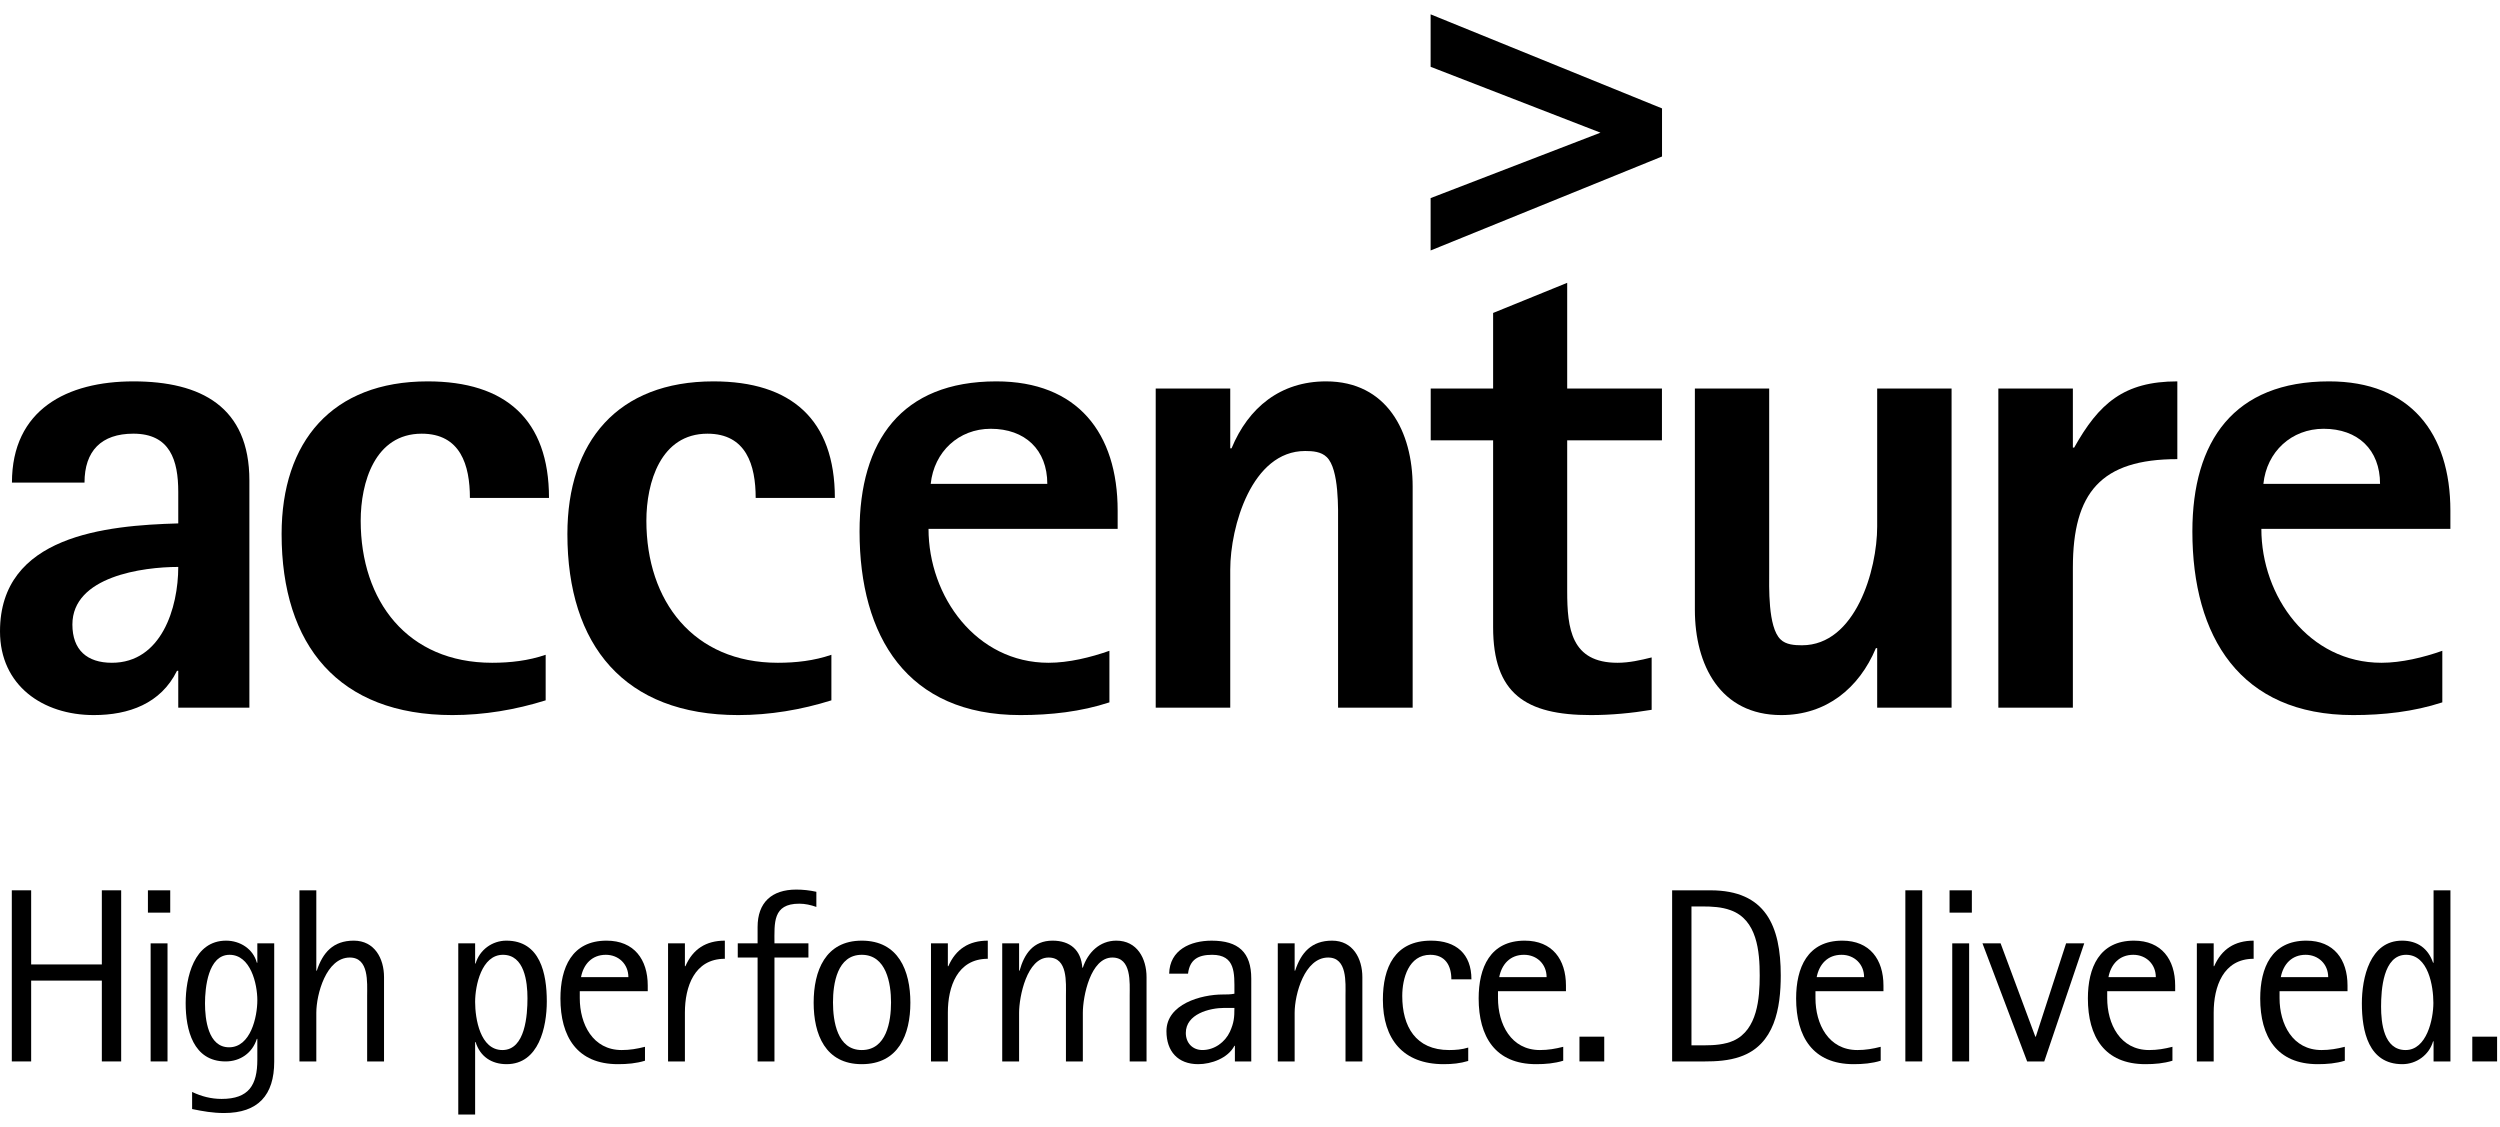 <?xml version="1.0" encoding="UTF-8"?>
<svg xmlns="http://www.w3.org/2000/svg" xmlns:xlink="http://www.w3.org/1999/xlink" width="162px" height="73px" viewBox="0 0 162 73">
  <!-- Generator: Sketch 50.2 (55047) - http://www.bohemiancoding.com/sketch -->
  <title>Page 1</title>
  <desc>Created with Sketch.</desc>
  <defs></defs>
  <g id="Design" stroke="none" stroke-width="1" fill="none" fill-rule="evenodd">
    <g id="whykonyfx" transform="translate(-191, -2190)" fill="#000000">
      <g id="partners" transform="translate(90, 2030)">
        <g id="Page-1" transform="translate(101, 160)">
          <g id="Group-88" transform="translate(0, 0.213)">
            <path d="M7.25,42.735 C5.639,42.735 4.691,41.904 4.691,40.255 C4.691,37.14 9.252,36.524 11.551,36.524 C11.551,39.174 10.462,42.735 7.25,42.735 Z M16.16,45.644 L16.16,30.922 C16.16,26.148 13.027,24.5 8.641,24.5 C4.349,24.5 0.774,26.322 0.774,31.059 L5.476,31.059 C5.476,29.012 6.562,27.889 8.641,27.889 C11.026,27.889 11.551,29.618 11.551,31.662 L11.551,33.704 C6.86,33.834 0,34.489 0,40.699 C0,44.214 2.781,46.124 6.078,46.124 C8.338,46.124 10.42,45.385 11.468,43.257 L11.551,43.257 L11.551,45.644 L16.16,45.644 Z" id="Fill-35"></path>
            <path d="M27.715,24.5 C21.516,24.5 18.248,28.401 18.248,34.394 C18.248,41.602 21.941,46.124 29.319,46.124 C31.363,46.124 33.402,45.782 35.359,45.169 L35.359,42.217 C34.227,42.604 33.054,42.735 31.89,42.735 C26.407,42.735 23.373,38.74 23.373,33.531 C23.373,31.06 24.285,27.89 27.327,27.89 C29.842,27.89 30.45,29.929 30.45,32.054 L35.575,32.054 C35.575,26.972 32.757,24.5 27.715,24.5" id="Fill-37"></path>
            <path d="M47.84,46.124 C49.88,46.124 51.925,45.782 53.874,45.169 L53.874,42.217 C52.749,42.604 51.574,42.735 50.403,42.735 C44.934,42.735 41.885,38.74 41.885,33.531 C41.885,31.06 42.804,27.89 45.843,27.89 C48.358,27.89 48.968,29.929 48.968,32.054 L54.099,32.054 C54.099,26.972 51.27,24.5 46.234,24.5 C40.026,24.5 36.767,28.401 36.767,34.394 C36.767,41.602 40.456,46.124 47.84,46.124" id="Fill-39"></path>
            <path d="M64.198,27.572 C66.421,27.572 67.865,28.928 67.865,31.14 L60.31,31.14 C60.529,29.052 62.13,27.572 64.198,27.572 M66.119,46.124 C68.076,46.124 70.041,45.909 71.89,45.3 L71.89,41.958 C70.674,42.388 69.249,42.735 67.947,42.735 C63.261,42.735 60.168,38.439 60.168,34.056 L72.424,34.056 L72.424,32.879 C72.424,27.843 69.819,24.5 64.563,24.5 C58.401,24.5 55.699,28.364 55.699,34.227 C55.699,41.037 58.781,46.124 66.119,46.124" id="Fill-41"></path>
            <path d="M85.972,29.407 C86.788,30.186 86.707,32.831 86.707,33.834 L86.707,45.644 L91.54,45.644 L91.54,31.315 C91.54,27.761 89.874,24.5 85.927,24.5 C82.973,24.5 80.894,26.197 79.804,28.839 L79.72,28.839 L79.72,24.965 L74.89,24.965 L74.89,45.644 L79.72,45.644 L79.72,36.7 C79.72,33.916 81.109,29.012 84.573,29.012 C85.067,29.012 85.613,29.053 85.972,29.407" id="Fill-43"></path>
            <path d="M101.554,18.114 L96.754,20.066 L96.754,24.965 L92.71,24.965 L92.71,28.319 L96.754,28.319 L96.754,40.431 C96.754,44.736 98.86,46.124 103.086,46.124 C104.394,46.124 105.73,45.999 107.027,45.782 L107.027,42.388 C106.301,42.568 105.567,42.735 104.814,42.735 C101.811,42.735 101.554,40.52 101.554,38.086 L101.554,28.319 L107.694,28.319 L107.694,24.965 L101.554,24.965 L101.554,18.114 Z" id="Fill-45"></path>
            <path d="M121.558,41.787 L121.641,41.787 L121.641,45.644 L126.462,45.644 L126.462,24.965 L121.641,24.965 L121.641,33.916 C121.641,36.7 120.249,41.601 116.768,41.601 C116.3,41.601 115.724,41.567 115.379,41.22 C114.55,40.432 114.643,37.781 114.643,36.789 L114.643,24.965 L109.828,24.965 L109.828,39.306 C109.828,42.87 111.466,46.124 115.426,46.124 C118.345,46.124 120.468,44.384 121.558,41.787" id="Fill-47"></path>
            <path d="M134.407,28.79 L134.322,28.79 L134.322,24.965 L129.493,24.965 L129.493,45.644 L134.322,45.644 L134.322,36.571 C134.322,31.706 136.144,29.539 141.091,29.539 L141.091,24.5 C137.622,24.5 136.007,25.934 134.407,28.79" id="Fill-49"></path>
            <path d="M150.571,27.572 C152.793,27.572 154.227,28.928 154.227,31.14 L146.668,31.14 C146.884,29.052 148.492,27.572 150.571,27.572 Z M158.262,41.958 C157.049,42.388 155.613,42.735 154.319,42.735 C149.617,42.735 146.536,38.439 146.536,34.056 L158.785,34.056 L158.785,32.879 C158.785,27.843 156.182,24.5 150.925,24.5 C144.757,24.5 142.066,28.364 142.066,34.227 C142.066,41.037 145.15,46.124 152.483,46.124 C154.436,46.124 156.395,45.909 158.262,45.3 L158.262,41.958 Z" id="Fill-51"></path>
            <path d="M92.704,4.116 C92.704,4.116 102.331,7.845 103.711,8.384 C102.331,8.911 92.704,12.624 92.704,12.624 L92.704,16.018 L107.699,9.928 L107.699,6.812 L92.704,0.716 L92.704,4.116 Z" id="Fill-53"></path>
            <polygon id="Fill-55" points="6.599 62.283 2.019 62.283 2.019 57.479 0.765 57.479 0.765 68.568 2.019 68.568 2.019 63.33 6.599 63.33 6.599 68.568 7.852 68.568 7.852 57.479 6.599 57.479"></polygon>
            <polygon id="Fill-57" points="9.585 58.926 11.031 58.926 11.031 57.48 9.585 57.48"></polygon>
            <polygon id="Fill-59" points="9.761 68.568 10.855 68.568 10.855 60.917 9.761 60.917"></polygon>
            <path d="M14.844,67.652 C13.477,67.652 13.284,65.819 13.284,64.808 C13.284,63.81 13.477,61.658 14.875,61.658 C16.241,61.658 16.675,63.54 16.675,64.598 C16.675,65.692 16.241,67.652 14.844,67.652 Z M16.675,62.173 L16.644,62.173 C16.403,61.271 15.552,60.741 14.652,60.741 C12.561,60.741 12.031,63.136 12.031,64.792 C12.031,66.51 12.512,68.568 14.619,68.568 C15.566,68.568 16.354,68.023 16.644,67.104 L16.675,67.104 L16.675,68.455 C16.675,70.095 16.13,70.997 14.361,70.997 C13.686,70.997 13.06,70.836 12.449,70.545 L12.449,71.653 C13.157,71.798 13.783,71.911 14.523,71.911 C16.724,71.911 17.769,70.753 17.769,68.585 L17.769,60.917 L16.675,60.917 L16.675,62.173 Z" id="Fill-60"></path>
            <path d="M22.924,60.741 C21.591,60.741 20.914,61.512 20.529,62.687 L20.497,62.687 L20.497,57.479 L19.404,57.479 L19.404,68.568 L20.497,68.568 L20.497,65.419 C20.497,64.213 21.14,61.835 22.668,61.835 C23.921,61.835 23.791,63.458 23.791,64.326 L23.791,68.568 L24.885,68.568 L24.885,63.105 C24.885,61.899 24.274,60.741 22.924,60.741" id="Fill-61"></path>
            <path d="M32.557,67.83 C31.109,67.83 30.788,65.787 30.788,64.71 C30.788,63.65 31.206,61.658 32.589,61.658 C33.986,61.658 34.18,63.409 34.18,64.47 C34.18,65.531 34.052,67.83 32.557,67.83 M32.813,60.741 C31.897,60.741 31.077,61.337 30.82,62.222 L30.788,62.222 L30.788,60.917 L29.696,60.917 L29.696,72.009 L30.788,72.009 L30.788,67.314 L30.82,67.314 C31.109,68.247 31.85,68.745 32.829,68.745 C34.919,68.745 35.433,66.335 35.433,64.678 C35.433,62.895 35.016,60.741 32.813,60.741" id="Fill-62"></path>
            <path d="M37.65,63.105 C37.81,62.269 38.358,61.658 39.258,61.658 C40.093,61.658 40.719,62.269 40.719,63.105 L37.65,63.105 Z M39.306,60.741 C37.054,60.741 36.316,62.493 36.316,64.486 C36.316,66.962 37.392,68.745 40.045,68.745 C40.639,68.745 41.234,68.696 41.795,68.521 L41.795,67.62 C41.282,67.75 40.816,67.83 40.286,67.83 C38.406,67.83 37.569,66.142 37.569,64.469 L37.569,64.018 L41.974,64.018 L41.974,63.65 C41.974,61.962 41.089,60.741 39.306,60.741 Z" id="Fill-63"></path>
            <path d="M44.415,62.397 L44.382,62.397 L44.382,60.917 L43.29,60.917 L43.29,68.568 L44.382,68.568 L44.382,65.401 C44.382,63.731 44.993,61.916 46.97,61.916 L46.97,60.741 C45.748,60.741 44.896,61.288 44.415,62.397" id="Fill-64"></path>
            <path d="M51.791,58.346 C52.178,58.346 52.532,58.428 52.9,58.556 L52.9,57.575 C52.467,57.48 52.033,57.432 51.6,57.432 C50.008,57.432 49.092,58.267 49.092,59.858 L49.092,60.916 L47.807,60.916 L47.807,61.834 L49.092,61.834 L49.092,68.569 L50.185,68.569 L50.185,61.834 L52.386,61.834 L52.386,60.916 L50.185,60.916 C50.185,59.6 50.055,58.346 51.791,58.346" id="Fill-65"></path>
            <path d="M55.842,67.83 C54.252,67.83 53.978,65.966 53.978,64.743 C53.978,63.523 54.252,61.658 55.842,61.658 C57.433,61.658 57.739,63.507 57.739,64.743 C57.739,65.981 57.449,67.83 55.842,67.83 M55.842,60.741 C53.48,60.741 52.725,62.702 52.725,64.76 C52.725,66.816 53.48,68.745 55.842,68.745 C58.22,68.745 58.992,66.832 58.992,64.76 C58.992,62.687 58.22,60.741 55.842,60.741" id="Fill-66"></path>
            <path d="M61.453,62.397 L61.421,62.397 L61.421,60.917 L60.328,60.917 L60.328,68.568 L61.421,68.568 L61.421,65.401 C61.421,63.731 62.032,61.916 64.009,61.916 L64.009,60.741 C62.787,60.741 61.936,61.288 61.453,62.397" id="Fill-67"></path>
            <path d="M72.337,60.741 C71.258,60.741 70.489,61.512 70.168,62.493 L70.135,62.493 C70.055,61.353 69.347,60.741 68.207,60.741 C66.953,60.741 66.374,61.594 66.069,62.687 L66.037,62.687 L66.037,60.917 L64.944,60.917 L64.944,68.568 L66.037,68.568 L66.037,65.419 C66.037,64.358 66.549,61.835 67.95,61.835 C69.203,61.835 69.073,63.458 69.073,64.326 L69.073,68.568 L70.168,68.568 L70.168,65.419 C70.168,64.358 70.665,61.835 72.079,61.835 C73.332,61.835 73.204,63.458 73.204,64.326 L73.204,68.568 L74.296,68.568 L74.296,63.105 C74.296,61.899 73.688,60.741 72.337,60.741" id="Fill-68"></path>
            <path d="M79.7,66.641 C79.38,67.329 78.689,67.829 77.917,67.829 C77.272,67.829 76.841,67.364 76.841,66.721 C76.841,65.498 78.367,65.099 79.348,65.099 L79.99,65.099 C79.99,65.74 79.957,66.061 79.7,66.641 M78.512,60.742 C77.145,60.742 75.795,61.337 75.762,62.879 L76.985,62.879 C77.096,61.962 77.644,61.658 78.544,61.658 C80.07,61.658 79.99,62.879 79.99,64.019 L79.99,64.18 C79.733,64.23 79.492,64.23 79.234,64.23 C77.82,64.23 75.586,64.856 75.586,66.609 C75.586,67.912 76.326,68.745 77.644,68.745 C78.495,68.745 79.572,68.359 79.99,67.555 L80.021,67.555 L80.021,68.569 L81.082,68.569 L81.082,63.202 C81.082,61.495 80.247,60.742 78.512,60.742" id="Fill-69"></path>
            <path d="M86.32,60.741 C84.987,60.741 84.311,61.512 83.925,62.687 L83.893,62.687 L83.893,60.917 L82.8,60.917 L82.8,68.568 L83.893,68.568 L83.893,65.419 C83.893,64.213 84.537,61.835 86.064,61.835 C87.316,61.835 87.189,63.458 87.189,64.326 L87.189,68.568 L88.281,68.568 L88.281,63.105 C88.281,61.899 87.669,60.741 86.32,60.741" id="Fill-70"></path>
            <path d="M92.681,61.658 C93.661,61.658 94.048,62.365 94.048,63.249 L95.349,63.249 C95.349,61.594 94.354,60.741 92.73,60.741 C90.384,60.741 89.611,62.477 89.611,64.567 C89.611,67.122 90.915,68.745 93.548,68.745 C94.114,68.745 94.611,68.696 95.141,68.536 L95.141,67.669 C94.741,67.796 94.322,67.83 93.904,67.83 C91.734,67.83 90.866,66.302 90.866,64.326 C90.866,63.184 91.284,61.658 92.681,61.658" id="Fill-71"></path>
            <path d="M97.15,63.105 C97.311,62.269 97.858,61.658 98.759,61.658 C99.594,61.658 100.22,62.269 100.22,63.105 L97.15,63.105 Z M98.806,60.741 C96.554,60.741 95.817,62.493 95.817,64.486 C95.817,66.962 96.893,68.745 99.545,68.745 C100.14,68.745 100.736,68.696 101.297,68.521 L101.297,67.62 C100.783,67.75 100.317,67.83 99.787,67.83 C97.906,67.83 97.07,66.142 97.07,64.469 L97.07,64.018 L101.474,64.018 L101.474,63.65 C101.474,61.962 100.59,60.741 98.806,60.741 Z" id="Fill-72"></path>
            <polygon id="Fill-73" points="102.349 68.568 103.955 68.568 103.955 66.963 102.349 66.963"></polygon>
            <path d="M112.34,67.22 C111.76,67.477 111.087,67.524 110.46,67.524 L109.607,67.524 L109.607,58.525 L110.315,58.525 C110.924,58.525 111.569,58.557 112.132,58.765 C113.866,59.375 114.029,61.449 114.029,63.007 C114.029,64.47 113.882,66.511 112.34,67.22 M110.845,57.48 L108.354,57.48 L108.354,68.569 L110.443,68.569 C111.215,68.569 112.019,68.522 112.758,68.264 C115.008,67.493 115.393,65.099 115.393,62.991 C115.393,59.793 114.413,57.48 110.845,57.48" id="Fill-74"></path>
            <path d="M117.721,63.105 C117.885,62.269 118.43,61.658 119.33,61.658 C120.166,61.658 120.793,62.269 120.793,63.105 L117.721,63.105 Z M119.378,60.741 C117.129,60.741 116.389,62.493 116.389,64.486 C116.389,66.962 117.467,68.745 120.117,68.745 C120.713,68.745 121.306,68.696 121.869,68.521 L121.869,67.62 C121.356,67.75 120.89,67.83 120.36,67.83 C118.479,67.83 117.642,66.142 117.642,64.469 L117.642,64.018 L122.048,64.018 L122.048,63.65 C122.048,61.962 121.162,60.741 119.378,60.741 Z" id="Fill-75"></path>
            <polygon id="Fill-76" points="123.467 68.568 124.56 68.568 124.56 57.479 123.467 57.479"></polygon>
            <polygon id="Fill-77" points="126.331 58.926 127.776 58.926 127.776 57.48 126.331 57.48"></polygon>
            <polygon id="Fill-78" points="126.506 68.568 127.6 68.568 127.6 60.917 126.506 60.917"></polygon>
            <polygon id="Fill-79" points="131.921 66.963 131.889 66.963 129.639 60.917 128.464 60.917 131.359 68.568 132.468 68.568 135.058 60.917 133.883 60.917"></polygon>
            <path d="M136.628,63.105 C136.788,62.269 137.335,61.658 138.236,61.658 C139.07,61.658 139.697,62.269 139.697,63.105 L136.628,63.105 Z M138.283,60.741 C136.034,60.741 135.295,62.493 135.295,64.486 C135.295,66.962 136.37,68.745 139.024,68.745 C139.617,68.745 140.211,68.696 140.774,68.521 L140.774,67.62 C140.26,67.75 139.795,67.83 139.265,67.83 C137.383,67.83 136.547,66.142 136.547,64.469 L136.547,64.018 L140.951,64.018 L140.951,63.65 C140.951,61.962 140.067,60.741 138.283,60.741 Z" id="Fill-80"></path>
            <path d="M143.479,62.397 L143.447,62.397 L143.447,60.917 L142.356,60.917 L142.356,68.568 L143.447,68.568 L143.447,65.401 C143.447,63.731 144.059,61.916 146.036,61.916 L146.036,60.741 C144.814,60.741 143.962,61.288 143.479,62.397" id="Fill-81"></path>
            <path d="M147.796,63.105 C147.958,62.269 148.505,61.658 149.405,61.658 C150.238,61.658 150.867,62.269 150.867,63.105 L147.796,63.105 Z M149.452,60.741 C147.202,60.741 146.462,62.493 146.462,64.486 C146.462,66.962 147.538,68.745 150.192,68.745 C150.786,68.745 151.381,68.696 151.944,68.521 L151.944,67.62 C151.429,67.75 150.963,67.83 150.435,67.83 C148.554,67.83 147.715,66.142 147.715,64.469 L147.715,64.018 L152.119,64.018 L152.119,63.65 C152.119,61.962 151.236,60.741 149.452,60.741 Z" id="Fill-82"></path>
            <path d="M155.882,67.83 C154.469,67.83 154.294,66.077 154.294,65.017 C154.294,63.956 154.42,61.658 155.915,61.658 C157.361,61.658 157.683,63.699 157.683,64.776 C157.683,65.837 157.249,67.83 155.882,67.83 Z M157.695,62.173 L157.663,62.173 C157.342,61.24 156.649,60.741 155.653,60.741 C153.565,60.741 153.049,63.152 153.049,64.809 C153.049,66.592 153.469,68.745 155.669,68.745 C156.584,68.745 157.406,68.152 157.663,67.267 L157.695,67.267 L157.695,68.568 L158.788,68.568 L158.788,57.479 L157.695,57.479 L157.695,62.173 Z" id="Fill-83"></path>
            <polygon id="Fill-84" points="160.205 68.568 161.812 68.568 161.812 66.963 160.205 66.963"></polygon>
          </g>
        </g>
      </g>
    </g>
  </g>
</svg>
